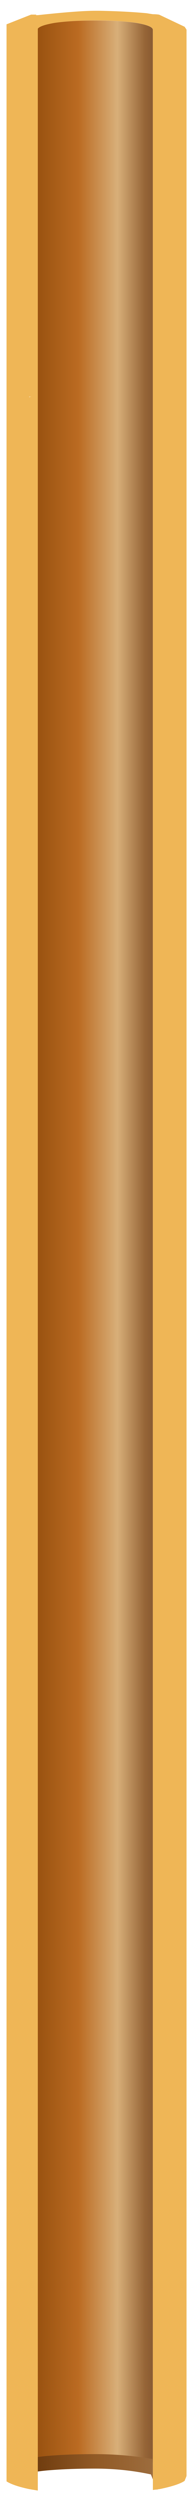 <?xml version="1.0" encoding="utf-8"?>
<!-- Generator: Adobe Illustrator 16.0.0, SVG Export Plug-In . SVG Version: 6.00 Build 0)  -->
<!DOCTYPE svg PUBLIC "-//W3C//DTD SVG 1.1//EN" "http://www.w3.org/Graphics/SVG/1.1/DTD/svg11.dtd">
<svg version="1.1" id="Layer_2" xmlns="http://www.w3.org/2000/svg" xmlns:xlink="http://www.w3.org/1999/xlink" x="0px" y="0px"
	 width="29.25px" height="378.25px" viewBox="-0.98 0 29.25 378.25" enable-background="new -0.98 0 29.25 378.25"
	 xml:space="preserve">
<g>
	<path fill-rule="evenodd" clip-rule="evenodd" fill="#EFB656" d="M22.18,375.13v-2.2V4.49c0-0.39-0.83-0.73-2.48-1.03
		c-1.75-0.24-3.84-0.37-6.27-0.37S8.96,3.22,7.31,3.46C5.85,3.71,5,4,4.75,4.34v367.41v2.2v2.87l-1.31-0.22
		c-1.6-0.34-2.75-0.73-3.43-1.17V3.68l3.72-1.47h0.8L4.46,2.29c0.1,0,0.19,0,0.29,0c4.08-0.44,6.98-0.66,8.68-0.66
		c0.24,0,0.46,0,0.66,0c2.63,0.05,5.01,0.17,7.15,0.37c0.29,0.05,0.61,0.1,0.95,0.15c0.34,0,0.66,0.02,0.95,0.07L27,4.05
		c0.1,0.15,0.2,0.29,0.29,0.44v370.13L27,375.35c-0.63,0.44-1.89,0.86-3.79,1.25c-0.1,0-0.22,0.03-0.36,0.07
		c-0.2,0-0.41,0.02-0.66,0.07V375.13z M3.44,60.09c0.14-0.05,0.27-0.07,0.4-0.07h-0.4V60.09z"/>
	
		<linearGradient id="SVGID_1_" gradientUnits="userSpaceOnUse" x1="-216.057" y1="-55.939" x2="-204.082" y2="-55.939" gradientTransform="matrix(1.459 0 0 1.469 319.915 270.187)">
		<stop  offset="0" style="stop-color:#995210"/>
		<stop  offset="0.357" style="stop-color:#BB6B22"/>
		<stop  offset="0.694" style="stop-color:#D8AF79"/>
		<stop  offset="0.933" style="stop-color:#966537"/>
		<stop  offset="1" style="stop-color:#8A5B32"/>
	</linearGradient>
	<path fill-rule="evenodd" clip-rule="evenodd" fill="url(#SVGID_1_)" d="M22.18,372.93l-0.07-0.88c-2.87-0.49-5.76-0.73-8.68-0.73
		c-2.43,0-4.62,0.07-6.56,0.22c-0.73,0.05-1.43,0.12-2.12,0.22V4.34C5,4,5.85,3.71,7.31,3.46C8.96,3.22,11,3.1,13.43,3.1
		s4.52,0.12,6.27,0.37c1.65,0.29,2.48,0.64,2.48,1.03V372.93z"/>
	
		<linearGradient id="SVGID_2_" gradientUnits="userSpaceOnUse" x1="-216.044" y1="70.136" x2="-204.094" y2="70.136" gradientTransform="matrix(1.459 0 0 1.469 319.915 270.187)">
		<stop  offset="0" style="stop-color:#703D0F"/>
		<stop  offset="0.506" style="stop-color:#915A26"/>
		<stop  offset="1" style="stop-color:#9C6C3D"/>
	</linearGradient>
	<path fill-rule="evenodd" clip-rule="evenodd" fill="url(#SVGID_2_)" d="M4.75,371.75c0.68-0.1,1.39-0.17,2.12-0.22
		c1.94-0.15,4.13-0.22,6.56-0.22c2.92,0,5.81,0.24,8.68,0.73l0.07,0.88v2.2l-0.29-0.74c-2.72-0.59-5.54-0.88-8.46-0.88
		c-2.43,0-4.62,0.07-6.56,0.22c-0.73,0.05-1.43,0.12-2.12,0.22V371.75z"/>
</g>
</svg>
